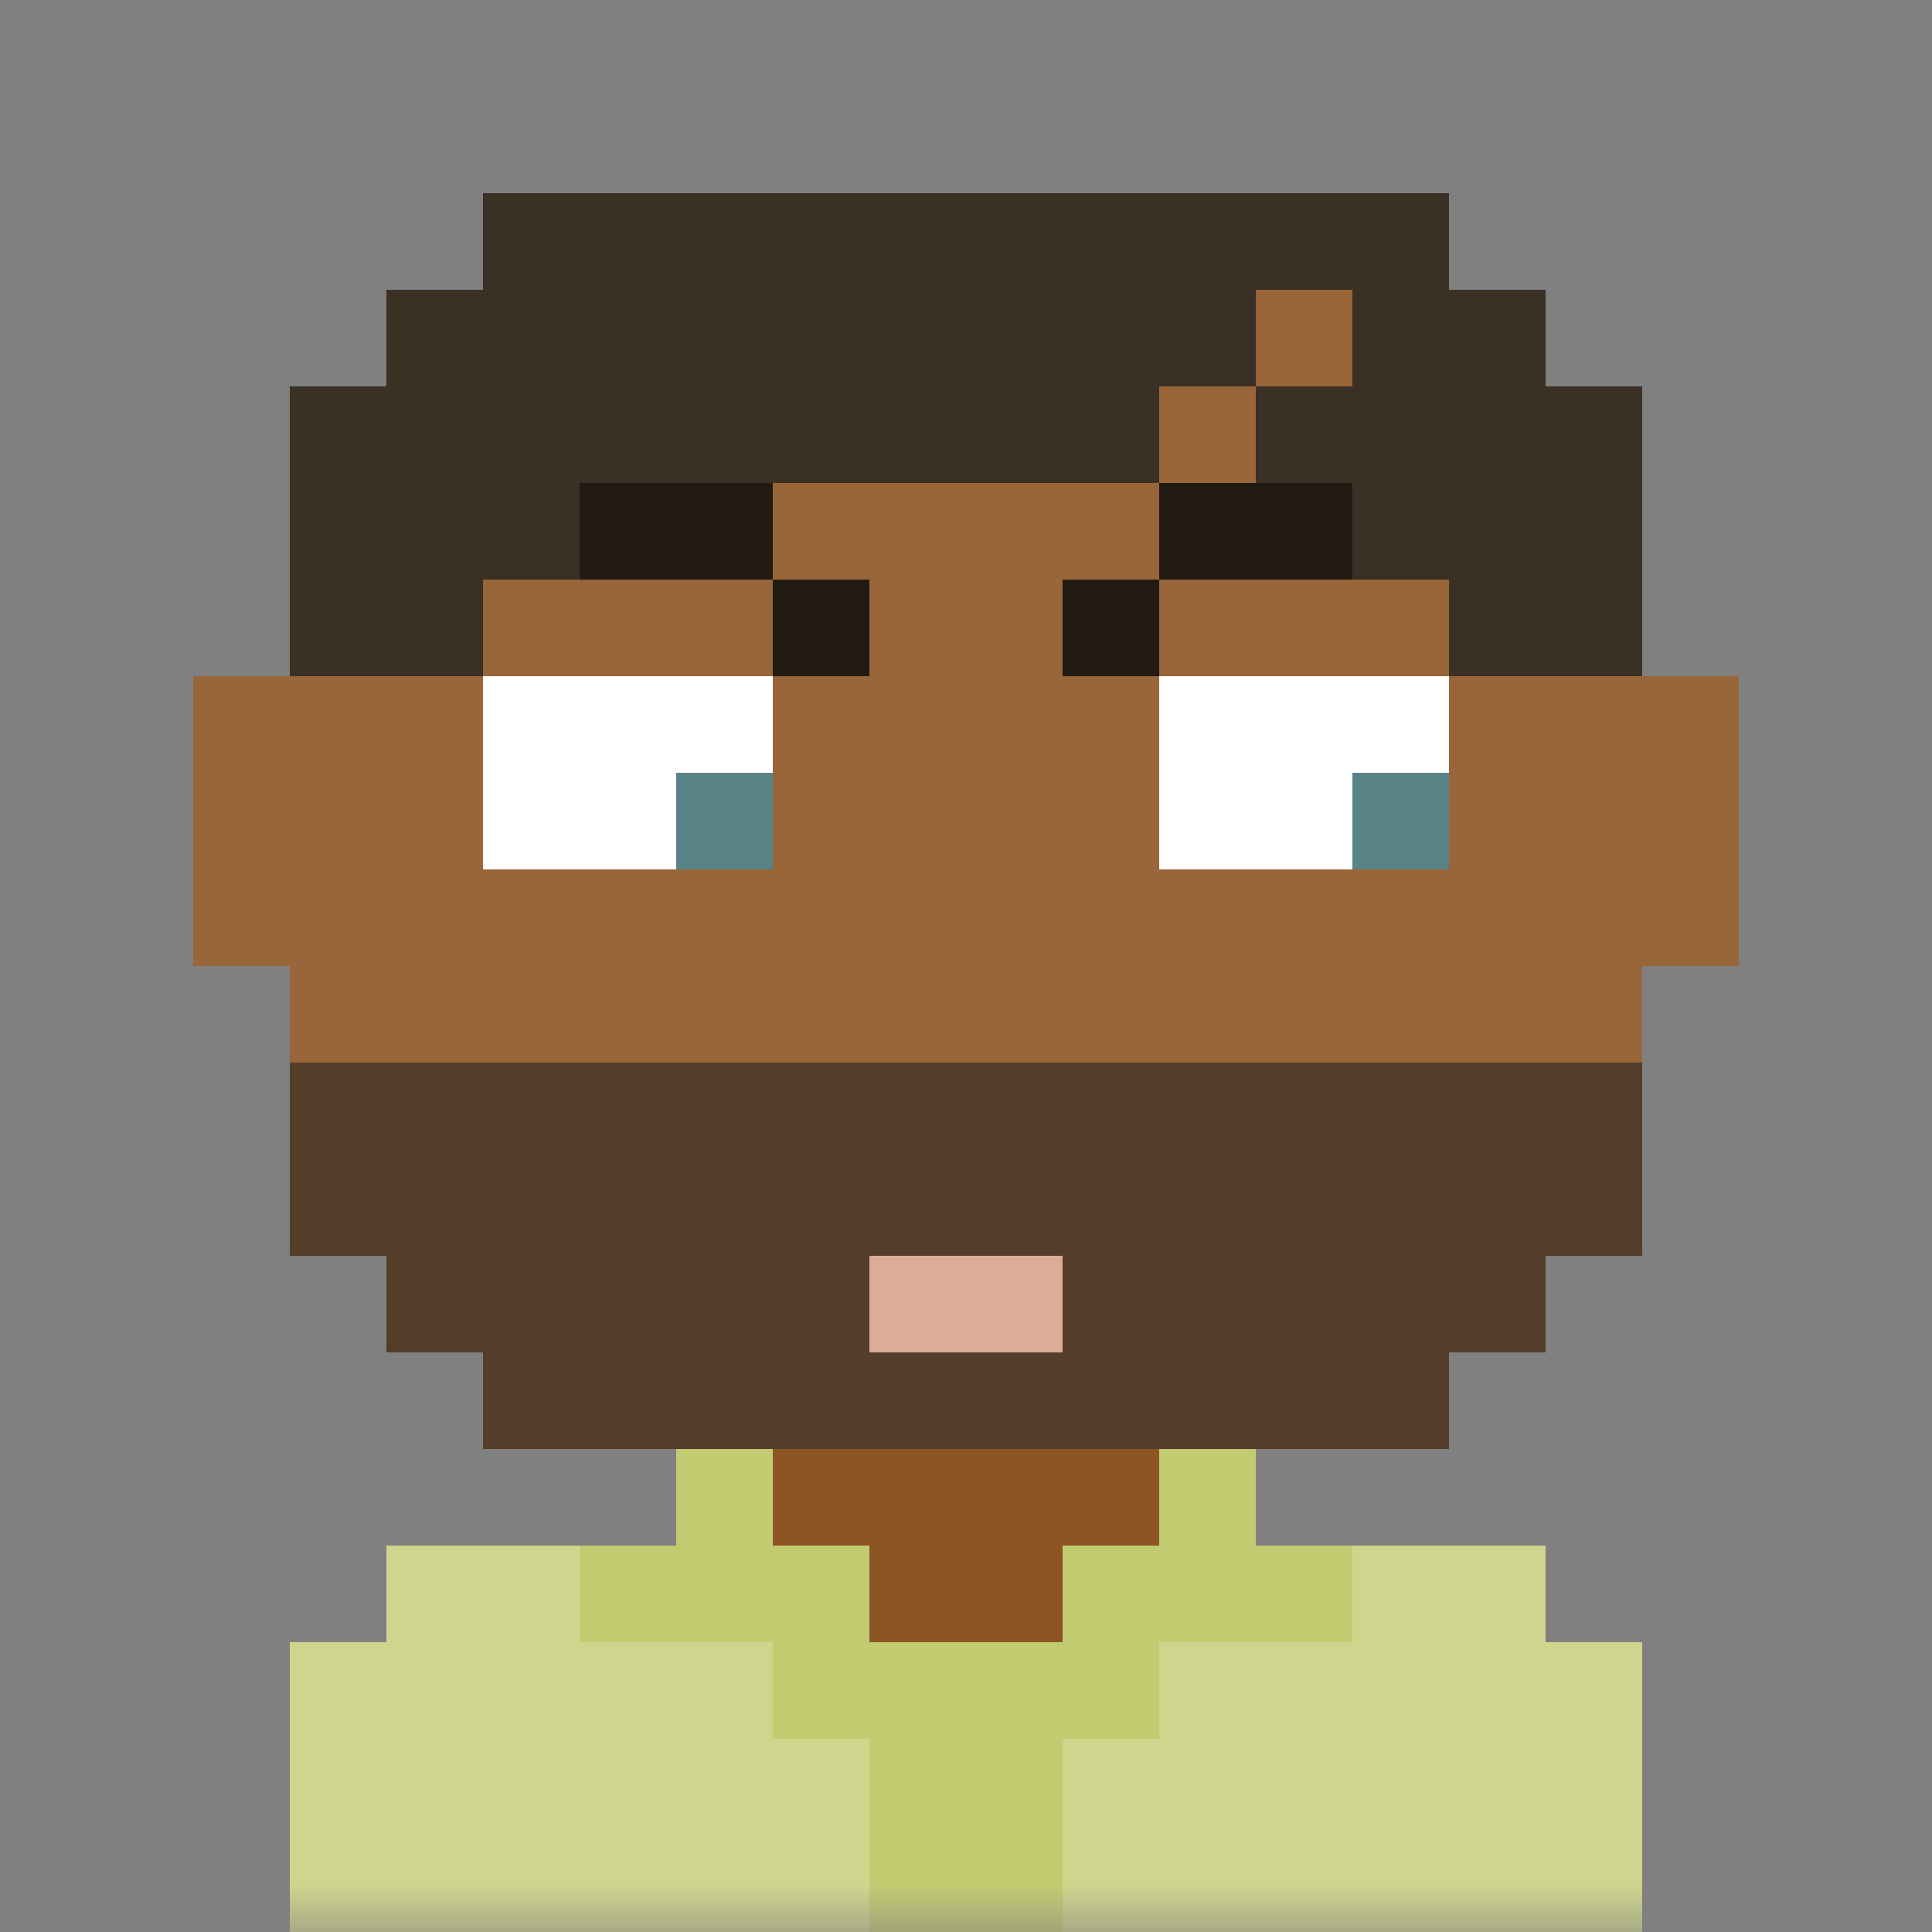 <svg xmlns:dc="http://purl.org/dc/elements/1.1/" xmlns:cc="http://creativecommons.org/ns#" xmlns:rdf="http://www.w3.org/1999/02/22-rdf-syntax-ns#" xmlns:svg="http://www.w3.org/2000/svg" xmlns="http://www.w3.org/2000/svg" viewBox="0 0 20 20" shape-rendering="crispEdges"><rect x="0" y="0" width="20" height="20" fill="#808080" stroke="none"/><mask id="avatarsRadiusMask"><rect width="20" height="20" rx="0" ry="0" x="0" y="0" fill="#fff"/></mask><g mask="url(#avatarsRadiusMask)"><path d="M8 15v1H4v1H3v3h14v-3h-1v-1h-4v-1h3v-1h1v-1h1v-3h1V7h-1V4h-1V3h-1V2H5v1H4v1H3v3H2v3h1v3h1v1h1v1h3z" fill="#8D5524"/><path d="M5 15v-1H4v-1H3v-3H2V7h1V4h1V3h1V2h10v1h1v1h1v3h1v3h-1v3h-1v1h-1v1H5z" fill="#FFF" fill-opacity=".1"/><path d="M5 9V7h3v2H5zm7-2h3v2h-3V7z" fill="#FFF"/><path d="M7 8v1h1V8H7zm7 0h1v1h-1V8z" fill="#588387"/><path d="M5 5h3v1h1v1H8V6H5V5zm10 0h-3v1h-1v1h1V6h3V5z" fill-rule="evenodd" fill="#211b14"/><path d="M3 11v2h1v1h1v1h10v-1h1v-1h1v-2H3z" id="Path" fill="#3b3024" fill-opacity="0.75"/><path d="M9 13h2v1H9v-1z" fill="#dbac98"/><path d="M3 20v-3h1v-1h3v-1h1v1h1v1h2v-1h1v-1h1v1h3v1h1v3H3z" fill="#c3cb71"/><path d="M6 16H4v1H3v3h6v-2H8v-1H6v-1zm2 0h1-1zm3 0h1-1zm2 0h1v1h-2v1h-1v2h6v-3h-1v-1h-3z" fill-rule="evenodd" fill="#FFF" fill-opacity=".2"/><path d="M5 2v1H4v1H3v3h2V6h1V5h6V4h1V3h1v1h-1v1h1v1h1v1h2V4h-1V3h-1V2H5z" fill="#3b3024"/></g></svg>